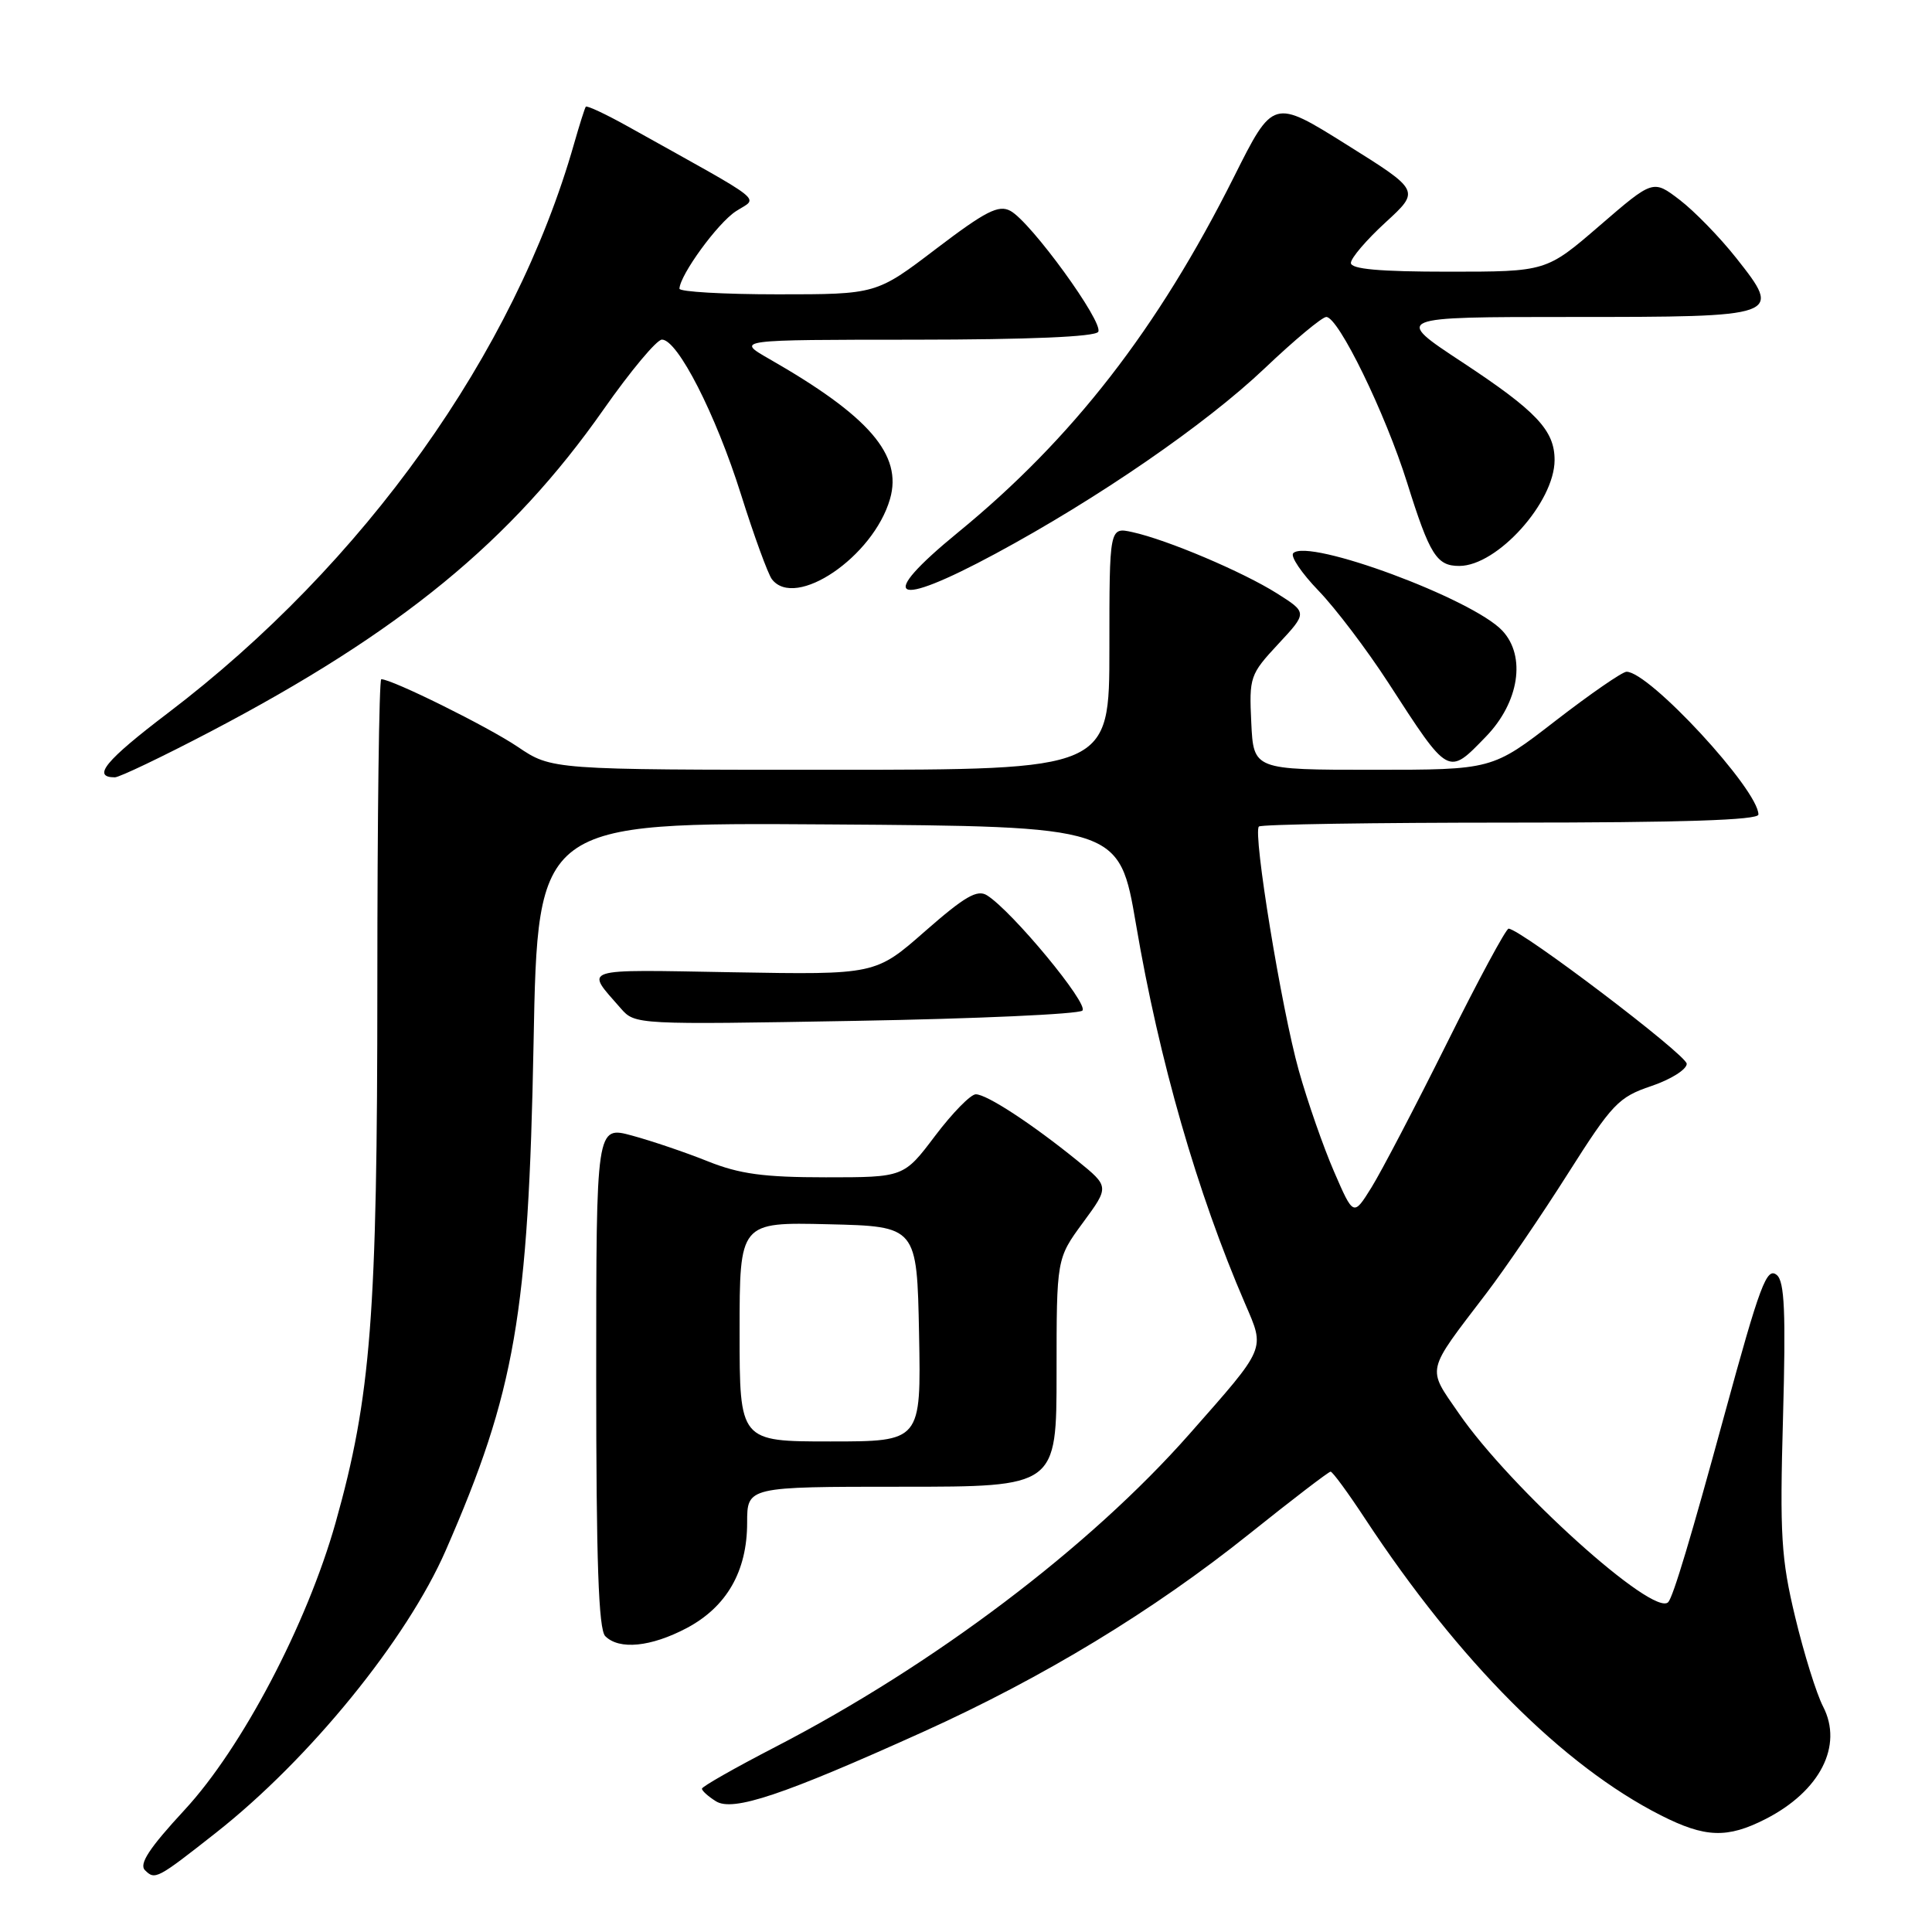 <?xml version="1.0" encoding="UTF-8" standalone="no"?>
<!DOCTYPE svg PUBLIC "-//W3C//DTD SVG 1.1//EN" "http://www.w3.org/Graphics/SVG/1.1/DTD/svg11.dtd" >
<svg xmlns="http://www.w3.org/2000/svg" xmlns:xlink="http://www.w3.org/1999/xlink" version="1.1" viewBox="0 0 256 256">
 <g >
 <path fill="currentColor"
d=" M 28.59 242.87 C 41.00 233.11 53.91 217.25 59.07 205.42 C 68.26 184.39 70.02 174.18 70.70 138.24 C 71.25 108.98 71.25 108.98 109.78 109.24 C 148.31 109.50 148.31 109.50 150.53 122.50 C 153.59 140.51 158.64 158.07 164.98 172.74 C 167.64 178.91 167.86 178.38 157.62 190.00 C 144.38 205.02 123.74 220.62 102.70 231.50 C 97.38 234.25 93.02 236.73 93.01 237.01 C 93.01 237.29 93.84 238.04 94.87 238.68 C 97.12 240.09 103.79 237.85 122.32 229.48 C 138.23 222.29 152.78 213.46 165.54 203.25 C 171.21 198.71 176.06 195.00 176.31 195.00 C 176.57 195.00 178.63 197.81 180.89 201.25 C 193.35 220.17 207.12 233.97 220.07 240.54 C 225.95 243.52 228.87 243.62 233.95 241.03 C 241.17 237.34 244.25 231.32 241.57 226.13 C 240.69 224.44 239.03 219.10 237.87 214.27 C 236.01 206.53 235.82 203.42 236.26 187.77 C 236.64 173.90 236.46 169.80 235.44 168.95 C 234.10 167.84 233.22 170.19 228.49 187.50 C 224.07 203.71 221.71 211.57 221.05 212.29 C 219.15 214.35 200.14 197.21 193.29 187.26 C 189.05 181.11 188.85 181.99 196.95 171.37 C 199.40 168.16 204.26 161.03 207.75 155.52 C 213.63 146.25 214.45 145.38 218.80 143.91 C 221.38 143.04 223.50 141.71 223.50 140.96 C 223.50 139.79 201.62 123.19 199.90 123.05 C 199.57 123.02 195.88 129.86 191.71 138.25 C 187.53 146.64 183.04 155.23 181.73 157.34 C 179.34 161.18 179.34 161.18 176.77 155.25 C 175.35 151.98 173.25 145.96 172.10 141.86 C 169.80 133.67 165.99 110.34 166.81 109.52 C 167.10 109.23 182.11 109.00 200.17 109.00 C 222.82 109.00 233.00 108.67 233.00 107.93 C 233.00 104.64 218.52 88.98 215.52 89.01 C 214.96 89.02 210.73 91.94 206.11 95.51 C 197.73 102.00 197.73 102.00 181.91 102.00 C 166.10 102.00 166.10 102.00 165.80 95.75 C 165.51 89.71 165.63 89.36 169.37 85.34 C 173.24 81.18 173.24 81.18 169.21 78.63 C 164.68 75.77 154.66 71.52 150.05 70.51 C 147.00 69.84 147.00 69.84 147.00 85.92 C 147.00 102.00 147.00 102.00 110.05 102.00 C 73.10 102.00 73.10 102.00 68.59 98.95 C 64.63 96.28 51.95 90.00 50.52 90.00 C 50.23 90.00 50.00 108.21 50.00 130.47 C 50.00 174.33 49.16 185.09 44.46 201.79 C 40.67 215.22 32.05 231.63 24.46 239.82 C 19.79 244.87 18.39 246.99 19.21 247.81 C 20.54 249.14 20.81 248.99 28.59 242.87 Z  M 90.99 215.73 C 96.29 212.92 99.00 208.20 99.00 201.77 C 99.00 197.00 99.00 197.00 119.50 197.00 C 140.00 197.00 140.00 197.00 140.00 181.88 C 140.00 166.77 140.00 166.77 143.50 162.00 C 147.00 157.24 147.00 157.24 142.75 153.79 C 136.73 148.91 130.75 145.00 129.30 145.00 C 128.62 145.00 126.20 147.47 123.91 150.50 C 119.76 156.00 119.76 156.00 109.42 156.00 C 101.20 156.00 97.99 155.56 93.79 153.88 C 90.88 152.71 86.36 151.18 83.75 150.47 C 79.00 149.18 79.00 149.18 79.00 182.39 C 79.00 206.89 79.31 215.91 80.20 216.80 C 82.05 218.65 86.25 218.23 90.99 215.73 Z  M 143.42 133.91 C 144.33 133.07 134.14 120.75 130.79 118.64 C 129.49 117.82 127.84 118.78 122.59 123.38 C 116.01 129.16 116.01 129.16 97.09 128.83 C 76.57 128.47 77.50 128.17 82.28 133.64 C 84.13 135.77 84.43 135.78 113.32 135.27 C 129.37 134.99 142.92 134.38 143.42 133.91 Z  M 27.91 96.93 C 53.07 83.74 67.74 71.71 79.98 54.25 C 83.55 49.16 87.02 45.00 87.71 45.00 C 89.79 45.00 94.84 54.89 98.18 65.50 C 99.91 71.00 101.76 76.06 102.28 76.75 C 105.39 80.80 115.72 73.78 117.93 66.12 C 119.62 60.28 115.17 55.13 101.91 47.55 C 97.50 45.02 97.50 45.02 121.19 45.01 C 136.30 45.00 145.11 44.63 145.52 43.97 C 146.28 42.74 136.58 29.38 133.88 27.94 C 132.32 27.10 130.60 27.98 124.05 32.96 C 116.12 39.00 116.12 39.00 103.06 39.00 C 95.88 39.00 90.01 38.66 90.03 38.25 C 90.11 36.41 95.07 29.59 97.50 28.00 C 100.48 26.04 102.06 27.28 83.19 16.75 C 80.27 15.12 77.76 13.95 77.62 14.14 C 77.48 14.34 76.79 16.52 76.08 19.00 C 68.19 46.76 48.26 74.71 22.25 94.48 C 13.97 100.77 12.13 103.00 15.22 103.00 C 15.82 103.00 21.53 100.27 27.91 96.93 Z  M 196.88 97.62 C 201.30 93.07 202.24 86.95 199.06 83.56 C 195.09 79.34 173.37 71.29 171.36 73.30 C 170.96 73.71 172.46 75.94 174.71 78.27 C 176.96 80.60 181.12 86.09 183.96 90.47 C 192.02 102.92 191.84 102.82 196.88 97.62 Z  M 131.90 73.37 C 145.47 66.06 159.74 56.24 167.55 48.83 C 171.50 45.07 175.19 42.00 175.74 42.00 C 177.35 42.00 183.55 54.72 186.45 63.96 C 189.45 73.54 190.37 75.00 193.37 74.99 C 198.40 74.98 205.98 66.55 205.99 60.97 C 206.00 57.03 203.61 54.49 193.78 48.01 C 184.65 42.00 184.65 42.00 208.20 42.00 C 236.06 42.00 236.19 41.95 230.07 34.20 C 227.88 31.43 224.50 27.96 222.56 26.48 C 219.04 23.79 219.04 23.79 211.96 29.90 C 204.89 36.00 204.89 36.00 191.94 36.00 C 182.80 36.00 179.00 35.66 179.00 34.84 C 179.00 34.20 181.06 31.79 183.59 29.47 C 188.18 25.26 188.18 25.26 178.44 19.17 C 168.70 13.07 168.70 13.07 163.50 23.45 C 153.41 43.58 142.12 58.13 126.94 70.55 C 116.03 79.48 118.23 80.73 131.90 73.37 Z  M 98.00 176.47 C 98.00 161.94 98.00 161.94 109.75 162.22 C 121.50 162.50 121.50 162.50 121.78 176.75 C 122.05 191.00 122.05 191.00 110.03 191.00 C 98.00 191.00 98.00 191.00 98.00 176.47 Z "/>
</g>
</svg>